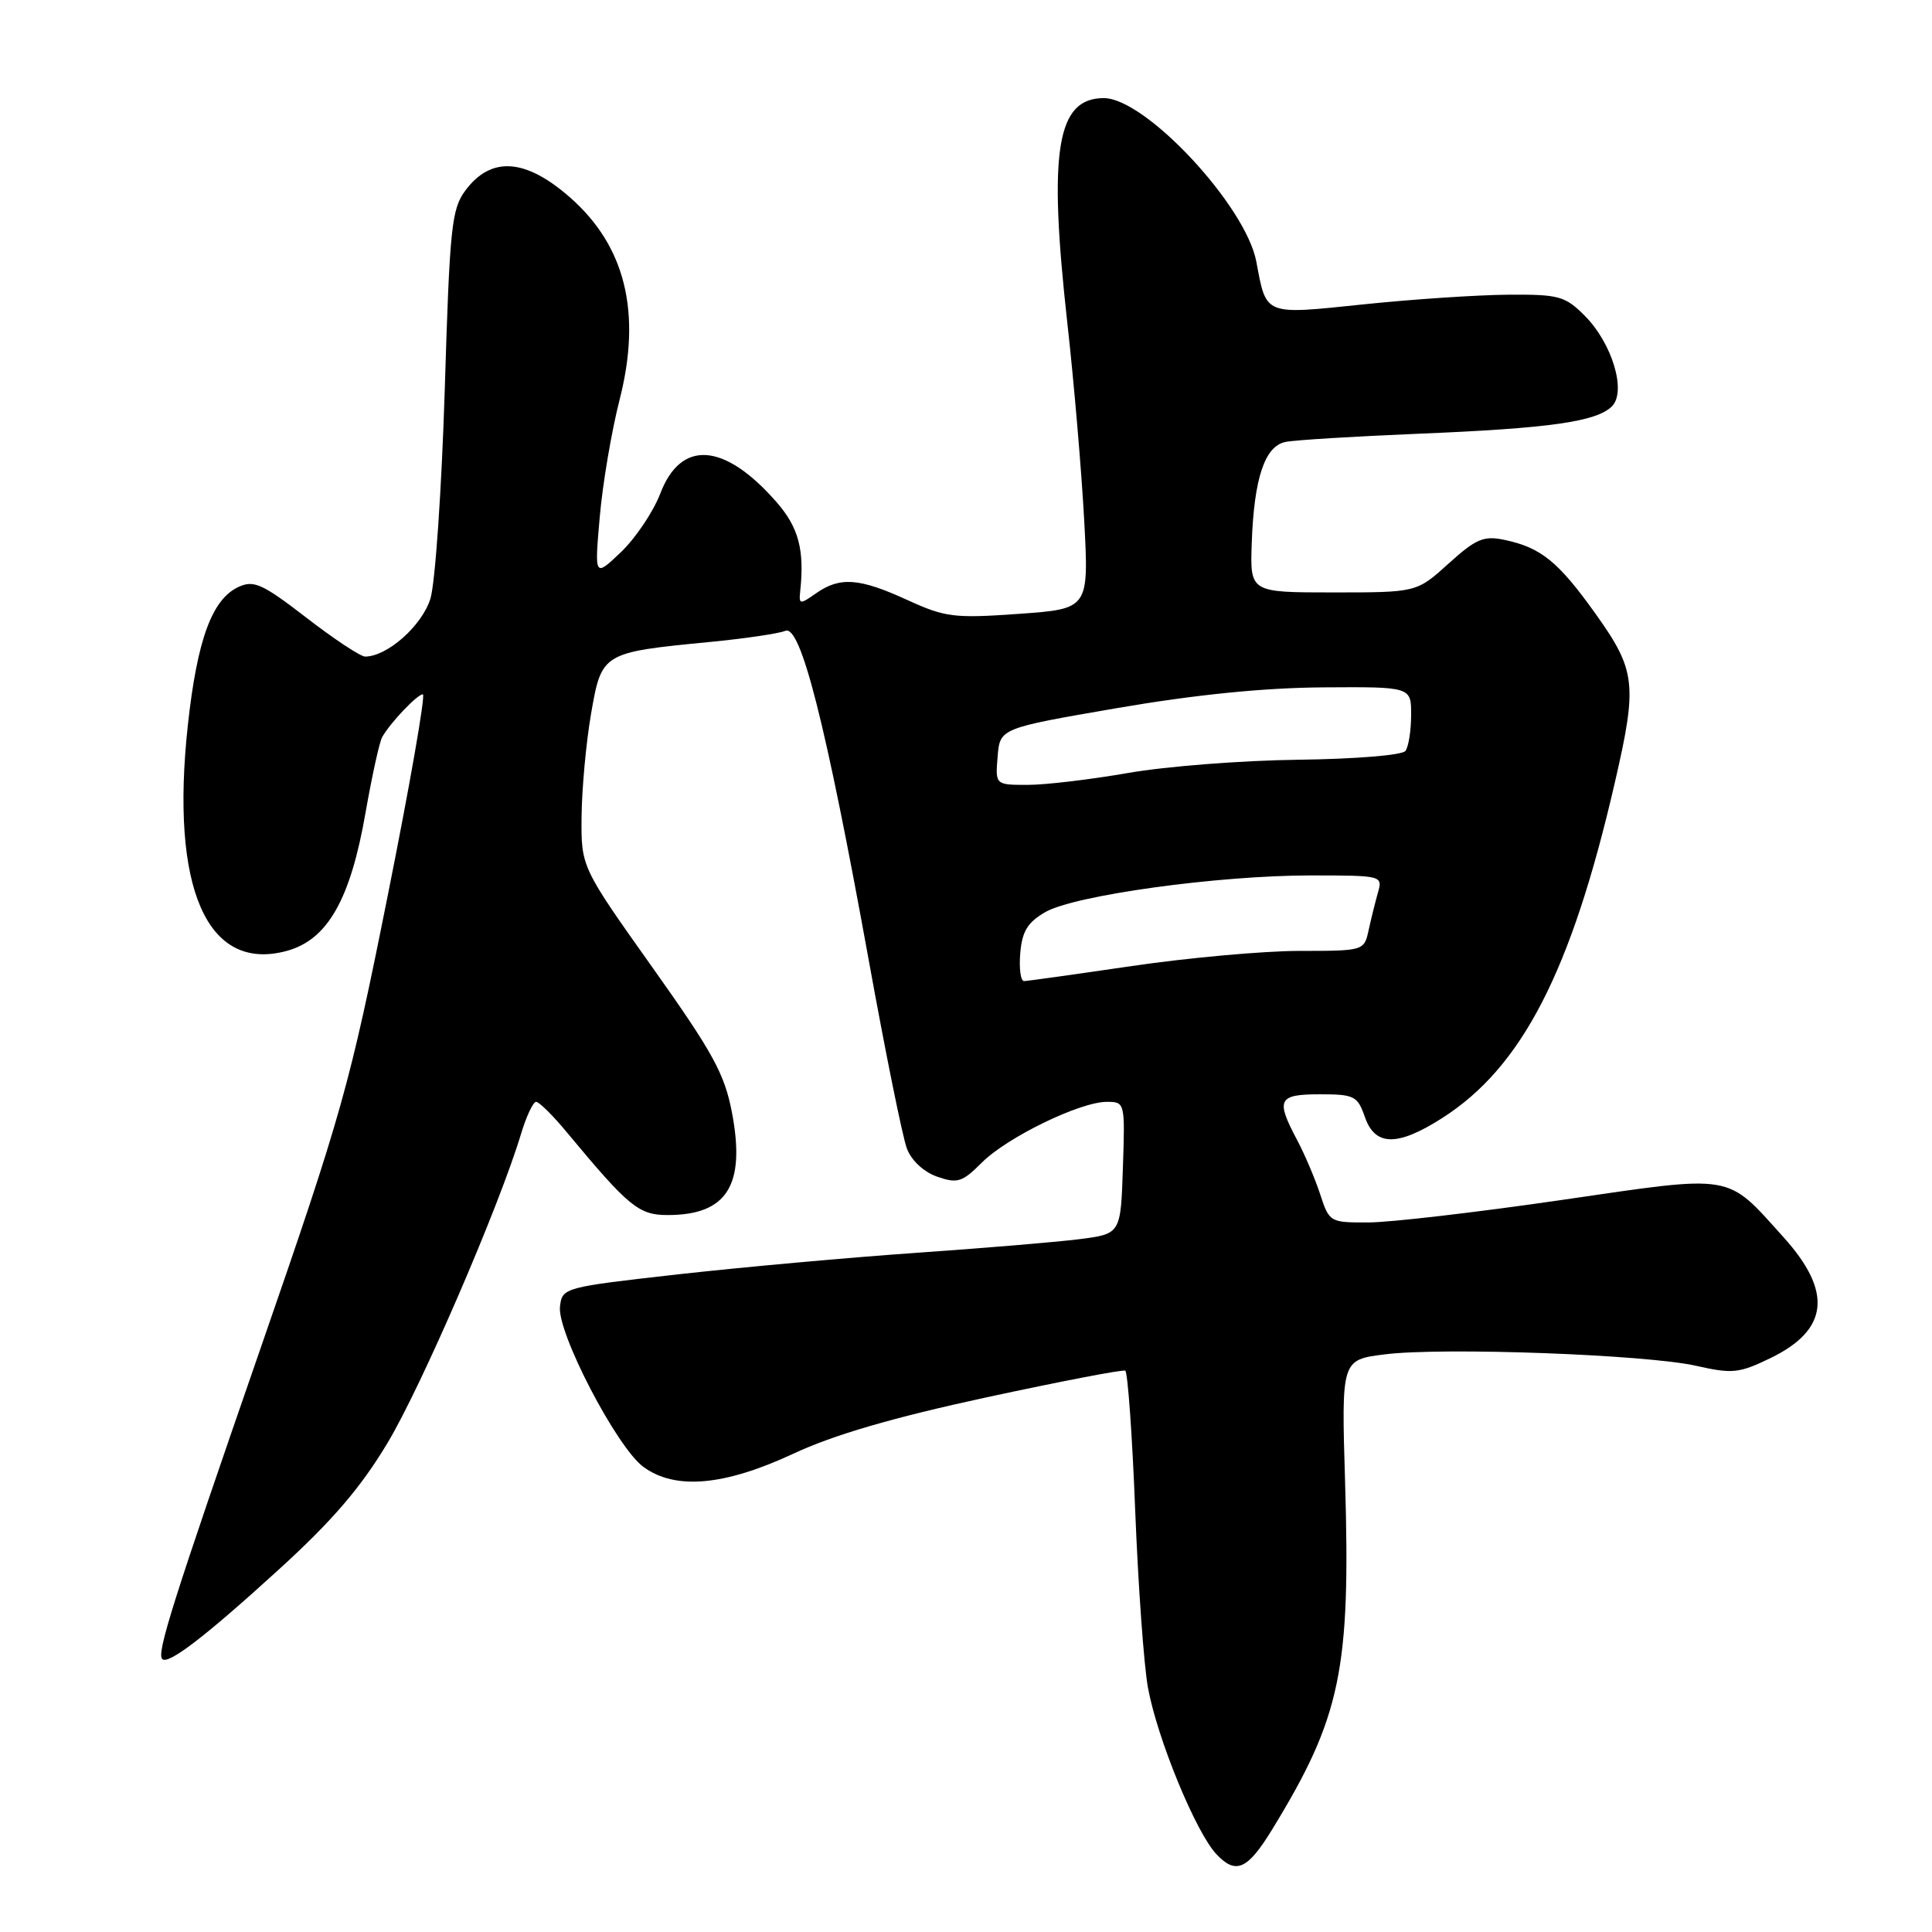 <?xml version="1.0" encoding="UTF-8" standalone="no"?>
<!DOCTYPE svg PUBLIC "-//W3C//DTD SVG 1.1//EN" "http://www.w3.org/Graphics/SVG/1.1/DTD/svg11.dtd" >
<svg xmlns="http://www.w3.org/2000/svg" xmlns:xlink="http://www.w3.org/1999/xlink" version="1.1" viewBox="0 0 256 256">
 <g >
 <path fill="currentColor"
d=" M 168.57 242.41 C 177.66 227.56 178.98 221.30 178.23 196.34 C 177.74 180.18 177.74 180.18 183.49 179.46 C 191.20 178.49 218.20 179.49 224.76 180.98 C 229.55 182.06 230.43 181.97 234.59 179.96 C 242.32 176.21 242.86 171.18 236.32 163.93 C 228.62 155.40 230.04 155.64 206.88 159.01 C 195.67 160.64 184.17 161.98 181.33 161.98 C 176.23 162.00 176.14 161.95 174.93 158.25 C 174.26 156.19 172.87 152.93 171.85 151.01 C 169.02 145.68 169.36 145.00 174.90 145.00 C 179.45 145.00 179.88 145.22 180.85 148.00 C 182.20 151.89 185.14 151.94 191.05 148.18 C 201.66 141.44 208.20 128.75 213.97 103.71 C 216.98 90.68 216.77 88.83 211.44 81.36 C 206.47 74.40 204.19 72.55 199.32 71.53 C 196.59 70.96 195.56 71.40 191.93 74.69 C 187.71 78.50 187.71 78.50 176.67 78.50 C 165.64 78.50 165.64 78.50 165.86 72.00 C 166.16 63.39 167.58 59.12 170.33 58.56 C 171.52 58.31 179.47 57.82 188.00 57.47 C 205.31 56.76 211.55 55.88 213.59 53.84 C 215.55 51.88 213.62 45.47 209.98 41.83 C 207.38 39.23 206.57 39.00 199.83 39.05 C 195.80 39.08 187.18 39.65 180.67 40.33 C 167.42 41.71 167.82 41.87 166.47 34.67 C 165.07 27.25 151.79 13.00 146.26 13.00 C 140.01 13.00 138.88 19.96 141.43 42.82 C 142.31 50.69 143.31 62.43 143.66 68.91 C 144.29 80.68 144.29 80.68 134.99 81.34 C 126.41 81.95 125.25 81.80 120.22 79.50 C 113.85 76.58 111.31 76.40 108.14 78.61 C 105.98 80.13 105.85 80.11 106.03 78.36 C 106.62 72.84 105.82 69.86 102.85 66.48 C 95.96 58.63 90.23 58.22 87.49 65.40 C 86.56 67.82 84.22 71.30 82.29 73.15 C 78.77 76.50 78.77 76.50 79.47 68.50 C 79.85 64.10 81.04 57.11 82.10 52.96 C 85.04 41.44 82.88 32.61 75.53 26.16 C 69.63 20.98 65.08 20.67 61.68 25.22 C 59.83 27.70 59.59 30.04 58.93 51.72 C 58.52 64.80 57.67 77.21 57.04 79.30 C 55.94 82.89 51.33 86.99 48.38 87.00 C 47.77 87.00 44.26 84.68 40.60 81.85 C 34.79 77.37 33.64 76.84 31.63 77.76 C 28.10 79.37 26.13 84.74 24.89 96.09 C 22.54 117.68 27.42 128.85 37.96 126.01 C 43.39 124.55 46.43 119.23 48.44 107.66 C 49.29 102.81 50.28 98.31 50.64 97.67 C 51.71 95.77 55.29 92.00 56.03 92.00 C 56.41 92.00 54.31 104.04 51.36 118.75 C 46.34 143.86 45.31 147.52 34.58 178.50 C 22.85 212.34 20.73 219.06 21.50 219.83 C 22.29 220.62 27.17 216.88 36.91 208.00 C 43.98 201.57 47.77 197.16 51.33 191.23 C 55.84 183.73 66.19 159.76 69.05 150.21 C 69.75 147.90 70.64 146.00 71.04 146.00 C 71.44 146.00 73.28 147.82 75.13 150.06 C 83.33 159.93 84.64 161.00 88.47 161.00 C 96.32 161.00 98.81 157.07 97.00 147.48 C 96.02 142.30 94.51 139.54 86.43 128.16 C 77.00 114.88 77.00 114.88 77.06 108.19 C 77.10 104.51 77.66 98.38 78.32 94.57 C 79.72 86.49 79.80 86.45 94.00 85.07 C 98.67 84.62 103.20 83.95 104.06 83.59 C 106.09 82.73 109.43 95.91 115.07 127.00 C 117.31 139.38 119.60 150.71 120.17 152.19 C 120.77 153.78 122.41 155.30 124.19 155.92 C 126.87 156.85 127.50 156.65 130.10 154.05 C 133.46 150.69 143.11 146.00 146.66 146.00 C 149.06 146.00 149.08 146.08 148.79 154.75 C 148.50 163.50 148.50 163.50 143.00 164.20 C 139.97 164.58 130.30 165.39 121.50 166.00 C 112.70 166.61 98.53 167.89 90.00 168.84 C 74.65 170.57 74.50 170.61 74.20 173.13 C 73.80 176.54 81.71 191.76 85.24 194.36 C 89.46 197.47 95.97 196.89 105.15 192.61 C 110.43 190.14 118.30 187.84 130.65 185.17 C 140.47 183.05 148.77 181.45 149.10 181.62 C 149.43 181.79 150.03 190.14 150.42 200.18 C 150.82 210.21 151.58 220.79 152.12 223.68 C 153.37 230.43 158.45 242.79 161.18 245.69 C 163.76 248.44 165.30 247.75 168.57 242.41 Z  M 135.19 126.30 C 135.43 123.41 136.16 122.22 138.50 120.86 C 142.37 118.63 161.36 116.00 173.65 116.00 C 183.11 116.00 183.23 116.03 182.59 118.25 C 182.24 119.49 181.68 121.74 181.35 123.25 C 180.75 125.99 180.72 126.00 172.12 126.00 C 167.38 126.01 157.43 126.91 150.00 128.00 C 142.57 129.09 136.14 129.99 135.69 130.00 C 135.24 130.00 135.02 128.33 135.19 126.30 Z  M 132.19 100.25 C 132.50 96.50 132.50 96.50 148.00 93.83 C 158.34 92.05 167.41 91.14 175.25 91.08 C 187.00 91.00 187.00 91.00 186.98 94.75 C 186.98 96.81 186.64 98.95 186.23 99.50 C 185.82 100.07 179.63 100.57 172.00 100.67 C 164.57 100.76 154.45 101.55 149.50 102.42 C 144.55 103.28 138.56 104.00 136.19 104.00 C 131.88 104.00 131.88 104.00 132.19 100.25 Z "/>
</g>
</svg>
